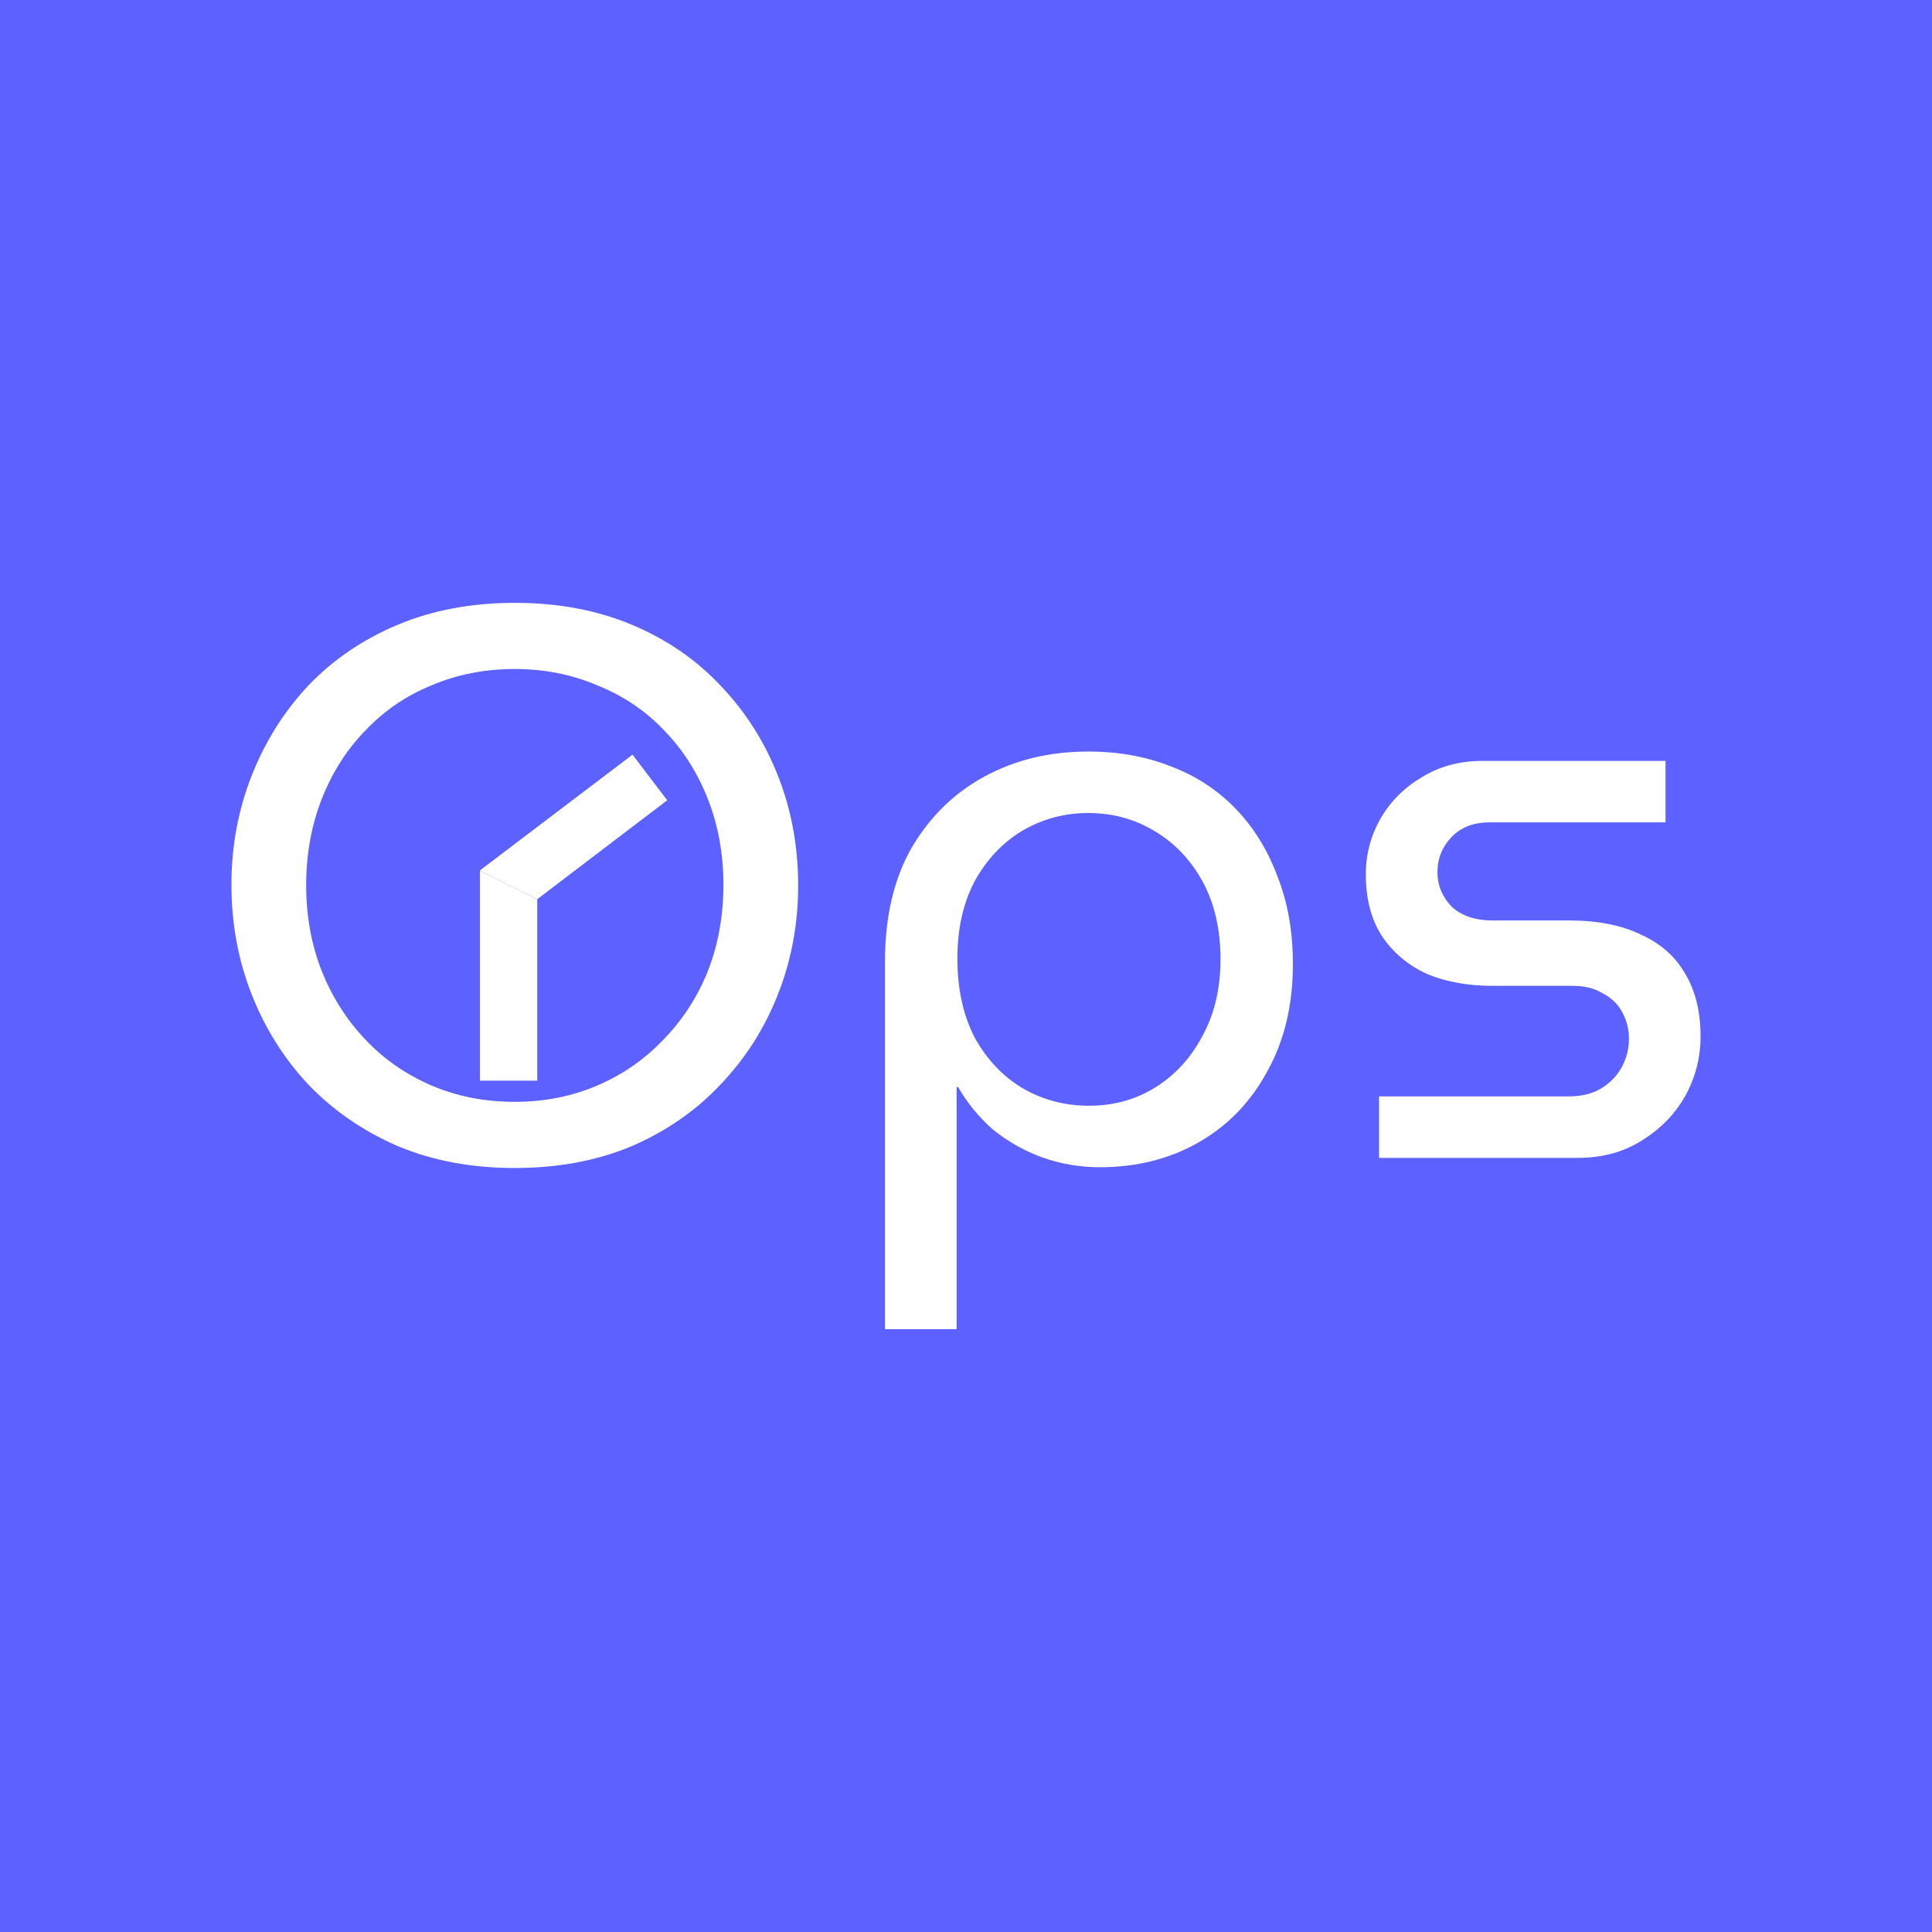 <svg width="192" height="192" viewBox="0 0 192 192" fill="none" xmlns="http://www.w3.org/2000/svg">
<rect width="192" height="192" fill="#5C61FF"/>
<path d="M137.049 115.07V108.958H155.926C157.163 108.958 158.221 108.701 159.097 108.185C160.026 107.617 160.722 106.895 161.186 106.019C161.65 105.142 161.883 104.213 161.883 103.234C161.883 102.305 161.676 101.454 161.264 100.681C160.851 99.855 160.206 99.211 159.33 98.746C158.504 98.231 157.499 97.973 156.312 97.973H148.344C145.817 97.973 143.599 97.56 141.691 96.735C139.834 95.858 138.364 94.595 137.281 92.944C136.249 91.294 135.734 89.282 135.734 86.91C135.734 84.898 136.224 83.042 137.204 81.34C138.183 79.638 139.55 78.271 141.304 77.239C143.057 76.156 145.069 75.615 147.338 75.615H165.519V81.727H148.034C146.436 81.727 145.172 82.216 144.244 83.196C143.315 84.176 142.851 85.337 142.851 86.678C142.851 87.967 143.315 89.102 144.244 90.082C145.224 91.01 146.59 91.474 148.344 91.474H155.926C158.762 91.474 161.135 91.939 163.043 92.867C165.003 93.744 166.473 95.033 167.453 96.735C168.484 98.437 169 100.526 169 103.001C169 105.116 168.484 107.102 167.453 108.958C166.421 110.764 164.977 112.234 163.12 113.368C161.315 114.503 159.201 115.07 156.777 115.07H137.049Z" fill="white"/>
<path d="M108.14 74.686C111.132 74.686 113.865 75.177 116.341 76.156C118.817 77.085 120.957 78.477 122.762 80.334C124.567 82.191 125.96 84.434 126.94 87.065C127.971 89.644 128.487 92.558 128.487 95.807C128.487 99.881 127.636 103.44 125.934 106.483C124.284 109.526 122.014 111.873 119.126 113.523C116.238 115.173 112.963 115.999 109.301 115.999C107.289 115.999 105.355 115.663 103.499 114.993C101.693 114.322 100.069 113.394 98.625 112.208C97.232 110.97 96.097 109.577 95.221 108.03H95.066V132.09H87.948V95.575C87.948 91.139 88.825 87.374 90.579 84.28C92.384 81.185 94.808 78.813 97.851 77.162C100.894 75.512 104.324 74.686 108.14 74.686ZM108.14 80.798C105.768 80.798 103.576 81.391 101.564 82.578C99.605 83.764 98.031 85.44 96.845 87.606C95.711 89.772 95.143 92.325 95.143 95.265C95.143 98.257 95.711 100.861 96.845 103.079C98.031 105.245 99.605 106.921 101.564 108.108C103.576 109.294 105.794 109.887 108.218 109.887C110.693 109.887 112.911 109.268 114.871 108.03C116.831 106.792 118.378 105.09 119.513 102.924C120.699 100.758 121.292 98.231 121.292 95.343C121.292 92.351 120.699 89.772 119.513 87.606C118.327 85.44 116.728 83.764 114.716 82.578C112.756 81.391 110.564 80.798 108.14 80.798Z" fill="white"/>
<path d="M51.16 116.076C46.88 116.076 43.011 115.354 39.556 113.91C36.1 112.414 33.135 110.377 30.659 107.798C28.235 105.219 26.352 102.228 25.012 98.824C23.671 95.42 23 91.784 23 87.916C23 84.099 23.671 80.489 25.012 77.085C26.352 73.681 28.235 70.689 30.659 68.111C33.135 65.532 36.1 63.52 39.556 62.076C43.011 60.632 46.88 59.91 51.16 59.91C55.441 59.91 59.309 60.632 62.765 62.076C66.221 63.52 69.16 65.532 71.584 68.111C74.06 70.689 75.968 73.681 77.309 77.085C78.65 80.489 79.321 84.125 79.321 87.993C79.321 91.81 78.65 95.42 77.309 98.824C75.968 102.228 74.06 105.219 71.584 107.798C69.16 110.377 66.221 112.414 62.765 113.91C59.309 115.354 55.441 116.076 51.16 116.076ZM51.16 109.5C54.1 109.5 56.834 108.959 59.361 107.876C61.888 106.792 64.08 105.271 65.937 103.311C67.845 101.351 69.315 99.082 70.347 96.503C71.378 93.873 71.894 91.01 71.894 87.916C71.894 84.873 71.378 82.036 70.347 79.406C69.315 76.775 67.871 74.506 66.014 72.598C64.157 70.638 61.94 69.142 59.361 68.111C56.834 67.028 54.1 66.486 51.16 66.486C48.169 66.486 45.41 67.028 42.882 68.111C40.355 69.142 38.163 70.638 36.306 72.598C34.45 74.506 33.006 76.775 31.974 79.406C30.943 82.036 30.427 84.899 30.427 87.993C30.427 91.036 30.943 93.873 31.974 96.503C33.006 99.082 34.45 101.351 36.306 103.311C38.163 105.271 40.355 106.792 42.882 107.876C45.41 108.959 48.169 109.5 51.16 109.5Z" fill="white"/>
<path d="M47.693 107.397V86.503L53.392 89.36V107.397H47.693Z" fill="white"/>
<path d="M66.309 79.53L53.392 89.36L47.693 86.503L62.858 74.996L66.309 79.53Z" fill="white"/>
</svg>
